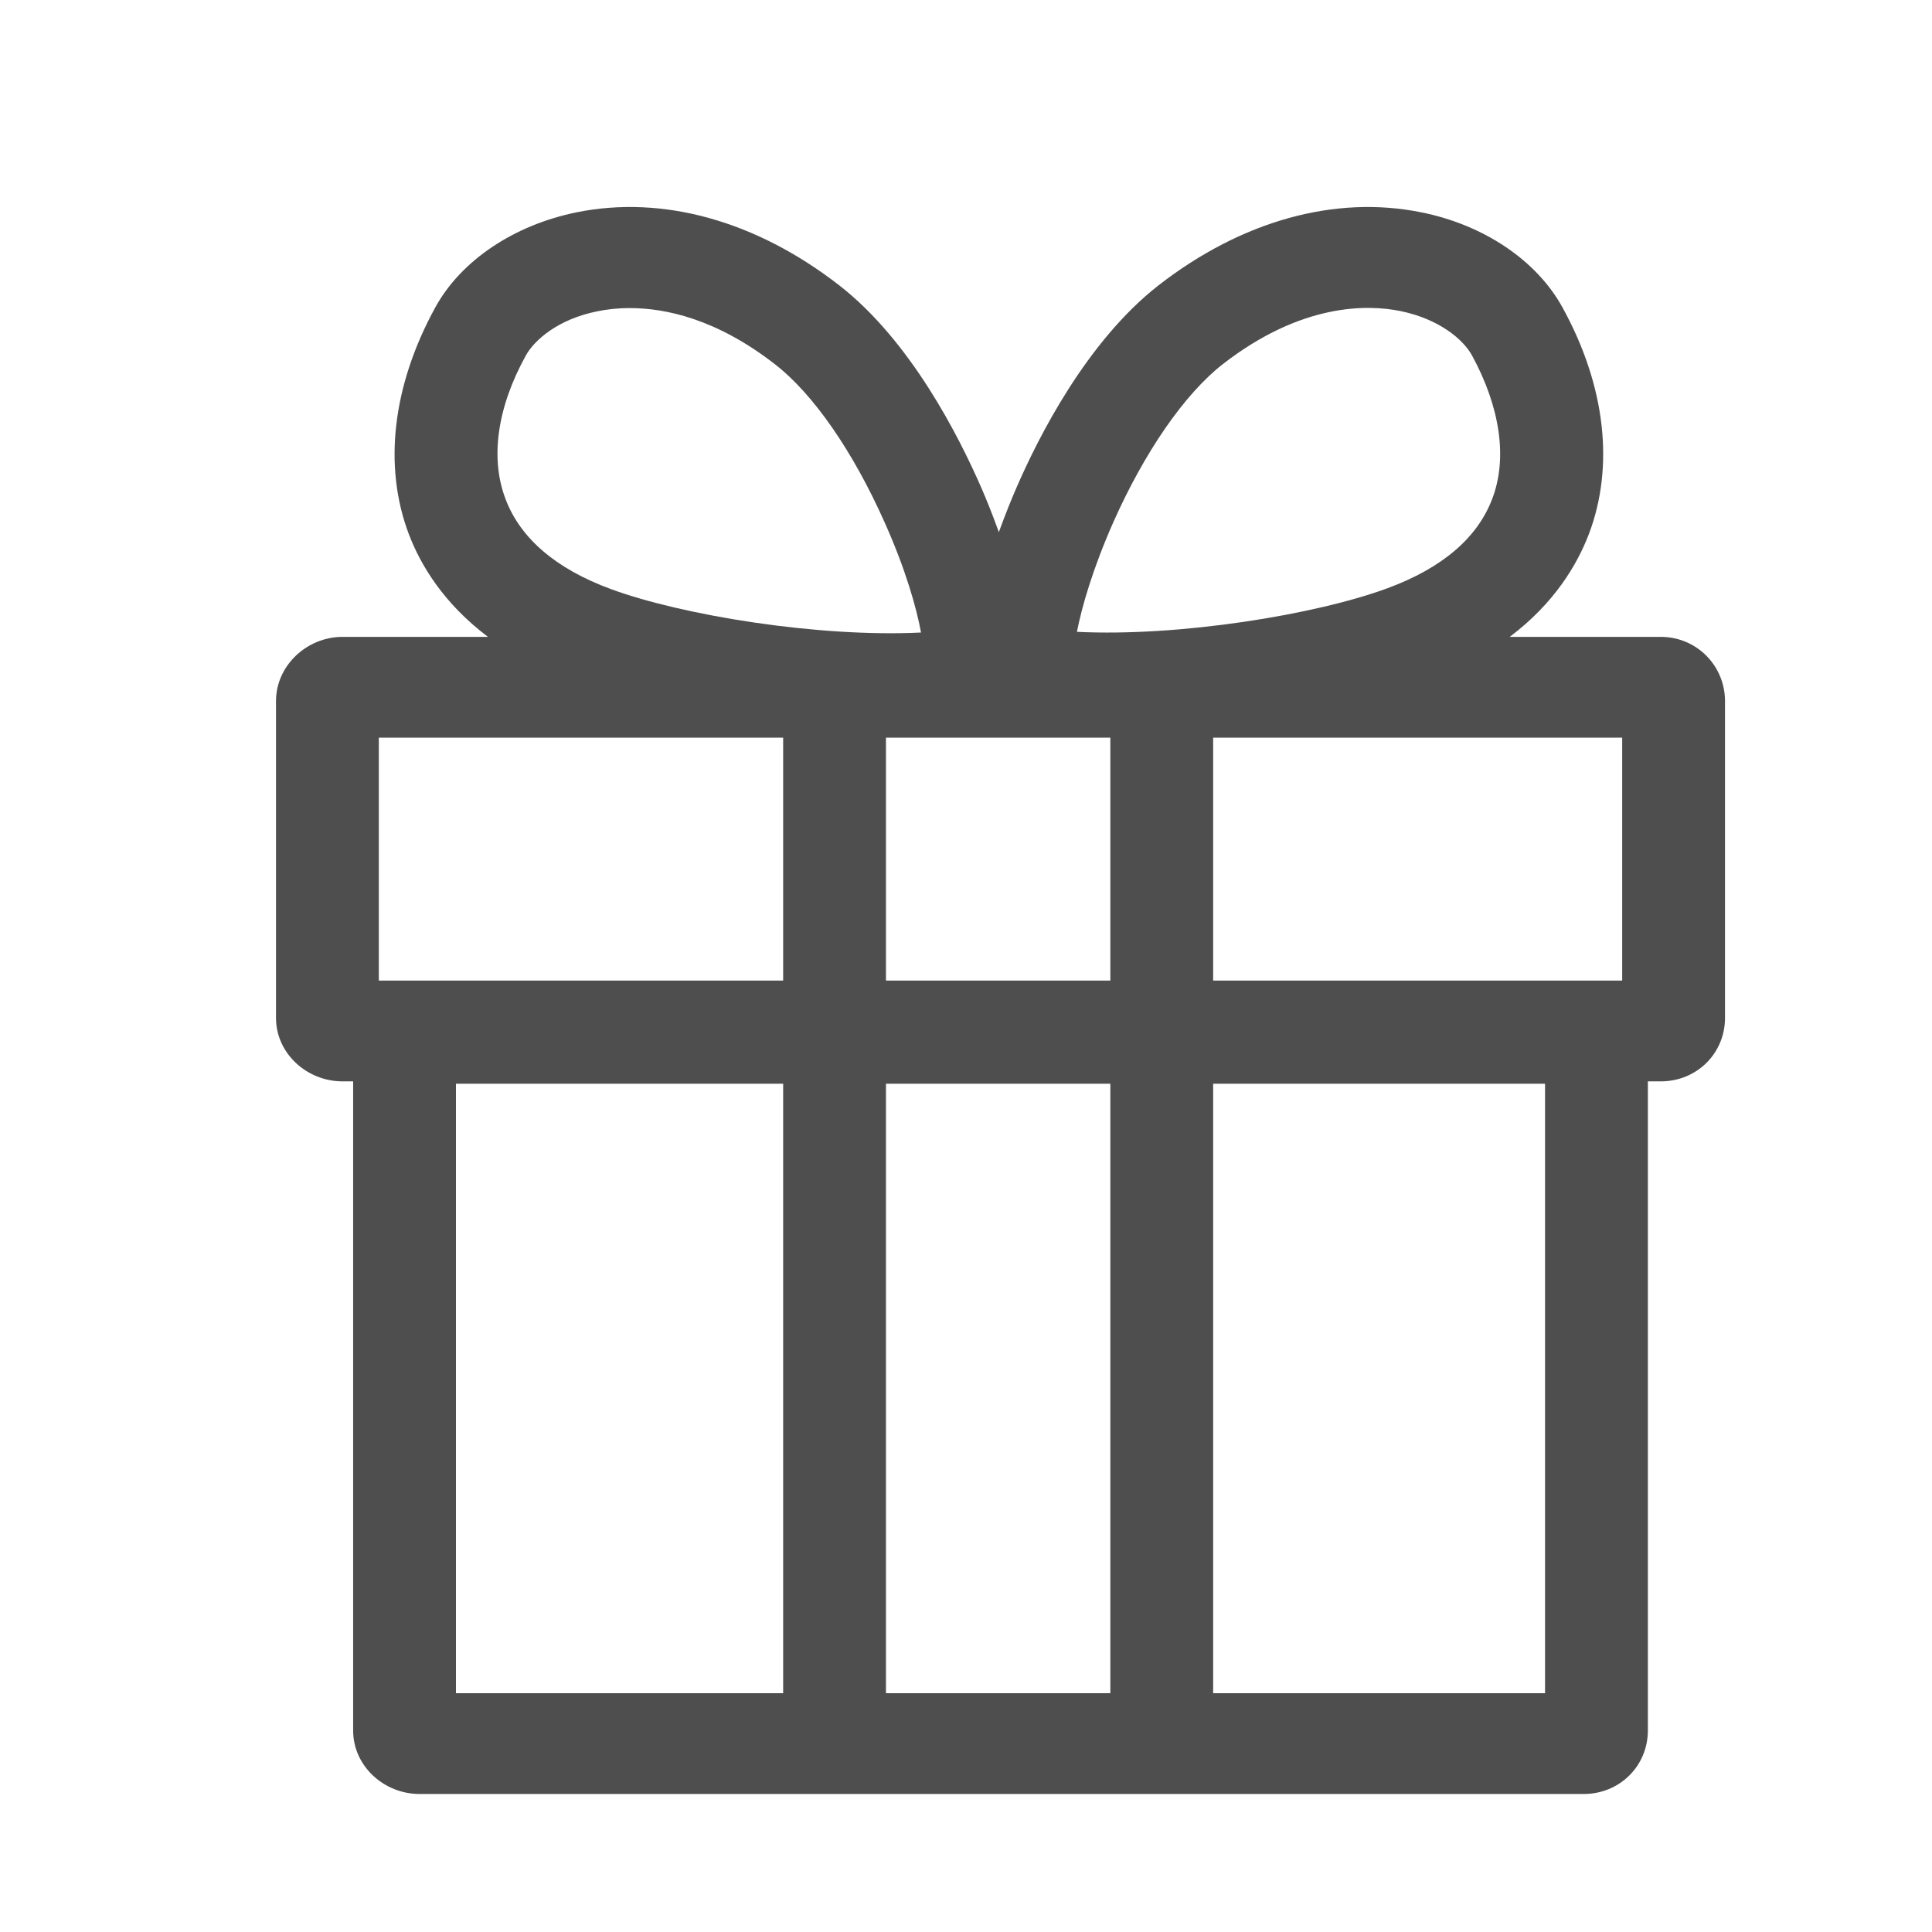 <?xml version="1.0" encoding="UTF-8"?>
<svg width="28px" height="28px" viewBox="0 0 28 28" version="1.1" xmlns="http://www.w3.org/2000/svg" xmlns:xlink="http://www.w3.org/1999/xlink">
    <title>切片备份</title>
    <g id="首页" stroke="none" stroke-width="1" fill="none" fill-rule="evenodd">
        <path d="M24.069,9.23 L21.88,9.23 C22.524,8.745 22.853,8.191 23.025,7.746 C23.401,6.759 23.269,5.591 22.646,4.458 C22.273,3.777 21.508,3.259 20.597,3.077 C19.347,2.824 17.995,3.2 16.793,4.133 C15.753,4.943 15.049,6.331 14.724,7.085 C14.666,7.218 14.575,7.44 14.476,7.712 C14.378,7.44 14.287,7.218 14.229,7.085 C13.9,6.328 13.199,4.94 12.16,4.133 C10.957,3.2 9.609,2.824 8.356,3.077 C7.445,3.263 6.679,3.777 6.307,4.458 C5.687,5.591 5.551,6.759 5.927,7.746 C6.097,8.191 6.429,8.745 7.072,9.23 L4.965,9.23 C4.444,9.23 4,9.649 4,10.16 L4,14.753 C4,15.264 4.444,15.672 4.965,15.672 L5.118,15.672 L5.118,25.08 C5.118,25.592 5.561,26 6.083,26 L22.951,26 C23.472,26 23.882,25.595 23.882,25.08 L23.882,15.672 L24.069,15.672 C24.59,15.672 25,15.267 25,14.753 L25,10.16 C25,9.649 24.59,9.23 24.069,9.23 Z M16.092,10.691 L16.092,14.211 L12.84,14.211 L12.84,10.691 L16.092,10.691 Z M16.092,15.706 L16.092,24.539 L12.84,24.539 L12.84,15.706 L16.092,15.706 Z M23.51,14.211 L17.582,14.211 L17.582,10.691 L23.51,10.691 L23.51,14.211 Z M16.133,7.573 C16.59,6.544 17.169,5.71 17.721,5.278 C18.866,4.388 19.825,4.412 20.295,4.508 C20.864,4.624 21.21,4.926 21.332,5.149 C21.745,5.906 21.85,6.647 21.626,7.231 C21.41,7.799 20.898,8.234 20.106,8.526 C19.062,8.911 17.084,9.23 15.608,9.157 C15.675,8.808 15.835,8.247 16.133,7.573 Z M7.621,5.152 C7.743,4.93 8.088,4.624 8.661,4.511 C8.786,4.485 8.942,4.465 9.128,4.465 C9.65,4.465 10.391,4.624 11.235,5.282 C11.787,5.71 12.366,6.547 12.823,7.576 C13.125,8.25 13.284,8.815 13.348,9.167 C11.872,9.24 9.894,8.921 8.85,8.536 C8.058,8.244 7.546,7.805 7.33,7.241 C7.099,6.647 7.204,5.906 7.621,5.152 Z M5.49,10.691 L11.35,10.691 L11.35,14.211 L5.49,14.211 L5.49,10.691 Z M6.608,15.706 L11.35,15.706 L11.35,24.539 L6.608,24.539 L6.608,15.706 Z M22.392,24.539 L17.582,24.539 L17.582,15.706 L22.392,15.706 L22.392,24.539 Z" id="形状" fill="#4F4E4E" fill-rule="nonzero"></path>
    </g>
</svg>